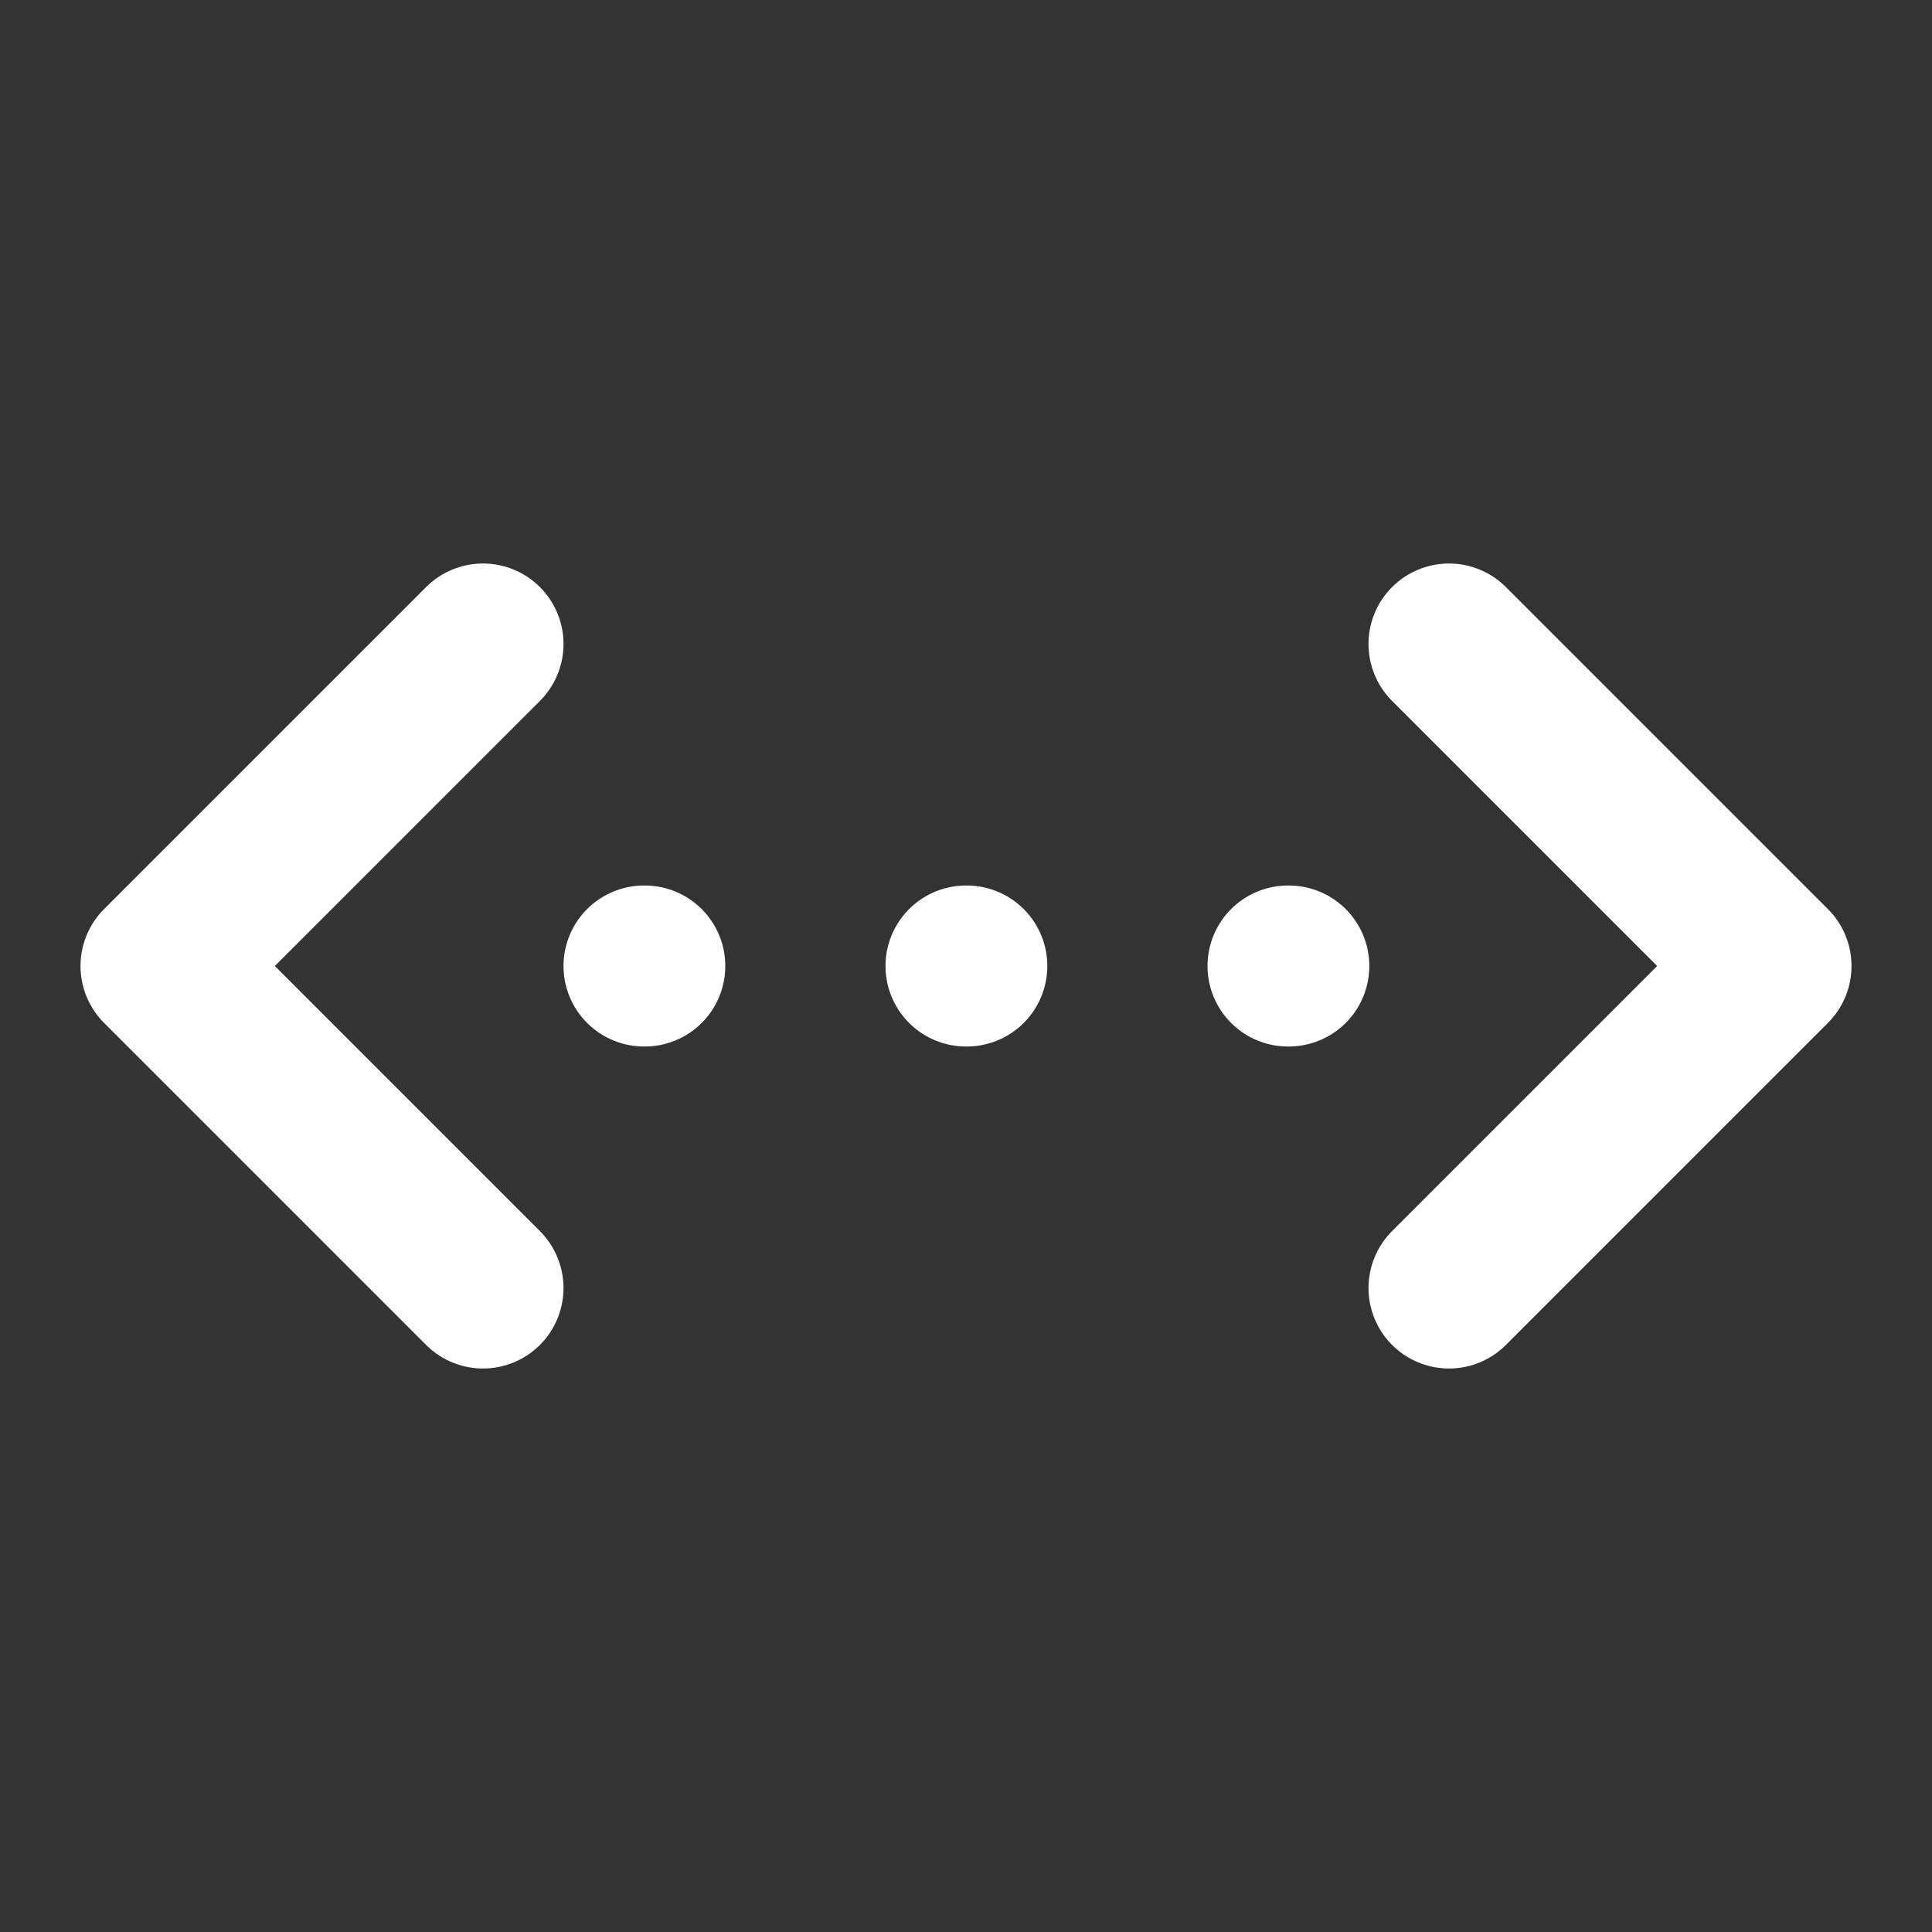 <svg height="18" viewBox="0 0 18 18" width="18" xmlns="http://www.w3.org/2000/svg"><rect x="0" y="0" width="18" height="18" fill="#333333" stroke="none"/><path d="m18 8 4 4-4 4m-12-8-4 4 4 4m2-4h.01m3.99 0h.01m3.99 0h.01" fill="none" stroke="#fff" stroke-linecap="round" stroke-linejoin="round" stroke-width="2" transform="scale(.75)"/></svg>